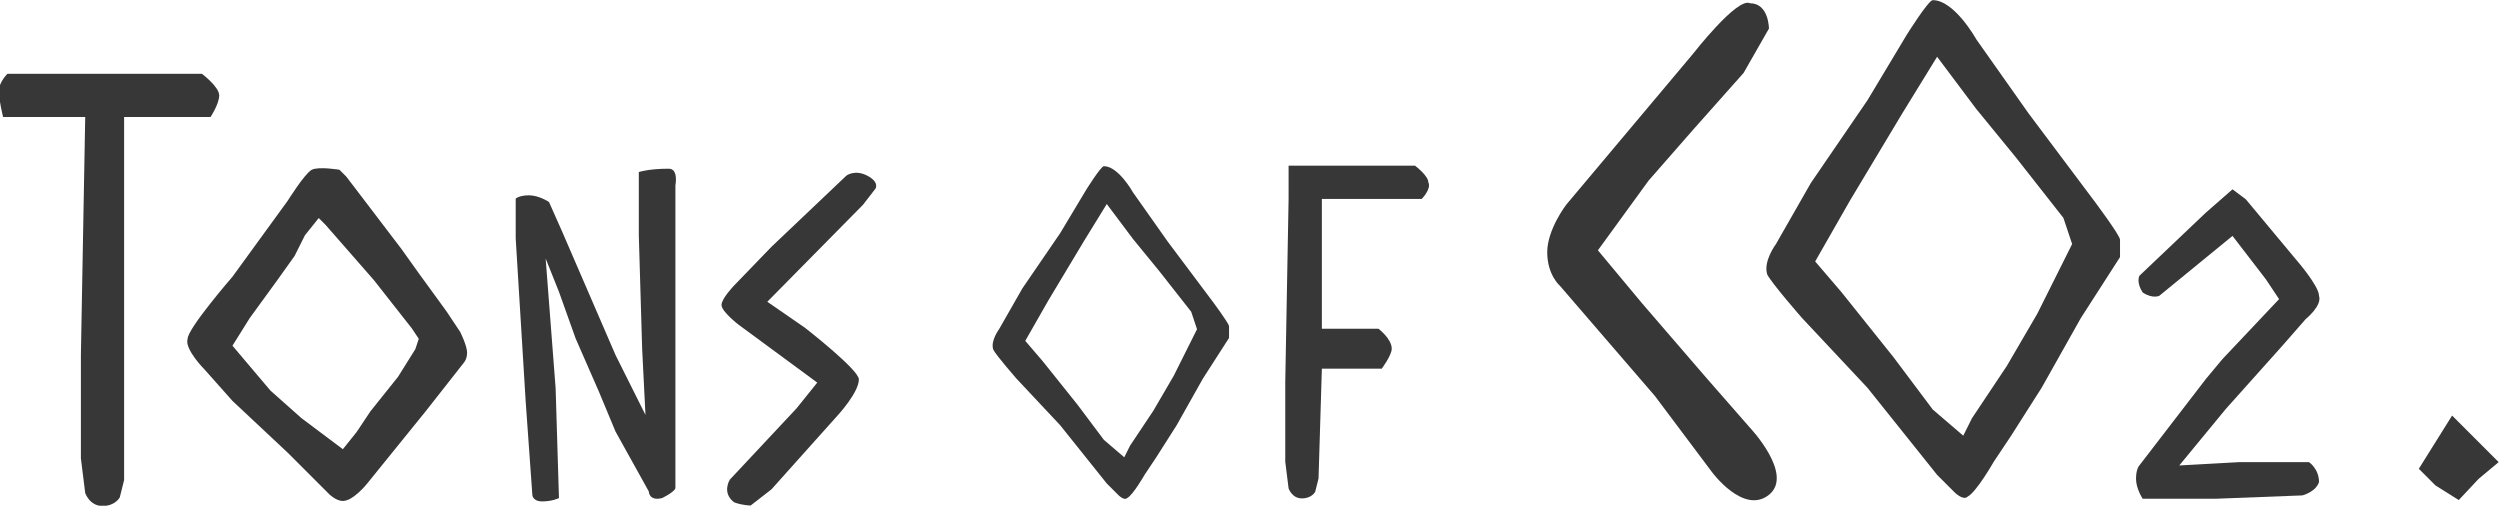 <?xml version="1.0" encoding="UTF-8" standalone="no"?>
<!-- Created with Inkscape (http://www.inkscape.org/) -->

<svg
   width="75.14mm"
   height="15.2mm"
   viewBox="0 0 75.14 15.2"
   version="1.1"
   id="svg5"
   inkscape:version="1.2.2 (b0a8486541, 2022-12-01)"
   sodipodi:docname="main.svg"
   xml:space="preserve"
   inkscape:export-filename="what.svg"
   inkscape:export-xdpi="96"
   inkscape:export-ydpi="96"
   xmlns:inkscape="http://www.inkscape.org/namespaces/inkscape"
   xmlns:sodipodi="http://sodipodi.sourceforge.net/DTD/sodipodi-0.dtd"
   xmlns="http://www.w3.org/2000/svg"
   xmlns:svg="http://www.w3.org/2000/svg"><sodipodi:namedview
     id="namedview7"
     pagecolor="#ffffff"
     bordercolor="#000000"
     borderopacity="0.25"
     inkscape:showpageshadow="2"
     inkscape:pageopacity="0.0"
     inkscape:pagecheckerboard="0"
     inkscape:deskcolor="#d1d1d1"
     inkscape:document-units="mm"
     showgrid="false"
     inkscape:zoom="0.7071"
     inkscape:cx="1184"
     inkscape:cy="2401"
     inkscape:window-width="1920"
     inkscape:window-height="1011"
     inkscape:window-x="0"
     inkscape:window-y="0"
     inkscape:window-maximized="1"
     inkscape:current-layer="layer1"
     showguides="true"><inkscape:grid
       type="xygrid"
       id="grid4649" /></sodipodi:namedview><defs
     id="defs2"><linearGradient
       id="linearGradient1486"
       inkscape:swatch="solid"><stop
         style="stop-color:#000000;stop-opacity:1;"
         offset="0"
         id="stop1484" /></linearGradient></defs><g
     inkscape:label="Layer 1"
     inkscape:groupmode="layer"
     id="layer1"
     transform="translate(-100.9,-98.57)"><g
       id="g15154"><g
         id="g3731"
         transform="translate(310.9,-13.94)"
         style="fill:#373737;fill-opacity:1"><g
           id="g418-8"
           transform="translate(-408.8,228.4)"
           style="fill:#373737;fill-opacity:1"><g
             id="g413-6"
             style="fill:#373737;fill-opacity:1"><g
               id="g409-0"
               style="fill:#373737;fill-opacity:1"><path
                 style="fill:#373737;fill-opacity:1;stroke-width:1"
                 d="m 268.5,-101.4 c -0.1,0.3 -0.5,0.4 -0.5,0.4 l -2.6,0.1 h -2.2 c 0,0 -0.2,-0.3 -0.2,-0.6 0,-0.3 0.1,-0.4 0.1,-0.4 l 2,-2.6 0.5,-0.6 1.7,-1.8 -0.4,-0.6 -1,-1.3 -2.2,1.8 c 0,0 -0.2,0.1 -0.5,-0.1 -0.2,-0.3 -0.1,-0.5 -0.1,-0.5 l 2,-1.9 0.8,-0.7 0.4,0.3 1.5,1.8 c 0,0 0.7,0.8 0.7,1.1 0.1,0.3 -0.4,0.7 -0.4,0.7 l -0.7,0.8 -1.7,1.9 -1.4,1.7 1.8,-0.1 h 2.1 c 0,0 0.3,0.2 0.3,0.6 z"
                 id="path3412-0-4"
                 sodipodi:nodetypes="zcccsccccccczccccczccccccz" /></g></g></g><g
           id="g425-8"
           transform="translate(-415.9,227.3)"
           style="fill:#373737;fill-opacity:1"><g
             id="g421-8"
             style="fill:#373737;fill-opacity:1"><path
               style="fill:#373737;fill-opacity:1;stroke-width:1"
               d="m 280.4,-100.4 -0.6,0.64 -0.7,-0.44 -0.5,-0.5 0.5,-0.8 0.5,-0.8 0.7,0.7 0.7,0.7 z"
               id="path3412-04-8"
               sodipodi:nodetypes="ccccccccc" /></g></g><g
           id="g817-4"
           transform="matrix(1.309,0,0,1.309,-466.2,-45.22)"
           style="fill:#373737;fill-opacity:1;stroke-width:0.764"><g
             id="g812-3"
             style="fill:#373737;fill-opacity:1;stroke-width:0.764"><g
               id="g808-3"
               style="fill:#373737;fill-opacity:1;stroke-width:0.764"><path
                 style="fill:#373737;fill-opacity:1;stroke-width:0.764"
                 d="m 244.4,126.4 -0.9,1.4 -0.9,1.6 -0.7,1.1 -0.4,0.6 c 0,0 -0.4,0.7 -0.6,0.8 -0.1,0.1 -0.3,-0.1 -0.3,-0.1 l -0.4,-0.4 -1.6,-2 -1.5,-1.6 c 0,0 -0.7,-0.8 -0.8,-1 -0.1,-0.3 0.2,-0.7 0.2,-0.7 l 0.8,-1.4 1.3,-1.9 0.9,-1.5 c 0,0 0.5,-0.8 0.6,-0.8 0.5,0 1,0.9 1,0.9 l 1.2,1.7 1.5,2 c 0,0 0.6,0.8 0.6,0.9 z m -1.2,-0.6 -0.1,-0.3 -1.1,-1.4 -0.9,-1.1 -0.9,-1.2 -0.8,1.3 -1.2,2 -0.8,1.4 0.6,0.7 1.2,1.5 0.9,1.2 0.7,0.6 0.2,-0.4 0.4,-0.6 0.4,-0.6 0.7,-1.2 0.8,-1.6 z"
                 id="path1873-5-3"
                 sodipodi:nodetypes="cccccsccccsccccsccczccccccccccccccccccc" /></g></g></g><g
           id="g603-1"
           transform="matrix(1.904,0,0,1.904,-631.5,179)"
           style="fill:#373737;fill-opacity:1;stroke-width:0.525"><g
             id="g598-8"
             style="fill:#373737;fill-opacity:1;stroke-width:0.525"><g
               id="g594-9"
               style="fill:#373737;fill-opacity:1;stroke-width:0.525"><path
                 style="fill:#373737;fill-opacity:1;stroke-width:0.525"
                 d="m 249.3,-27.11 c -0.4,0.32 -0.9,-0.36 -0.9,-0.36 l -0.9,-1.2 -1.5,-1.74 c 0,0 -0.2,-0.17 -0.2,-0.53 0,-0.36 0.3,-0.75 0.3,-0.75 l 2,-2.38 c 0,0 0.7,-0.9 0.9,-0.8 0.3,0 0.3,0.4 0.3,0.4 l -0.4,0.7 -0.8,0.9 -0.7,0.8 -0.8,1.1 0.7,0.84 1,1.16 0.7,0.8 c 0,0 0.7,0.74 0.3,1.06 z"
                 id="path1221-1-6-19-6"
                 sodipodi:nodetypes="zccczccsccccccccz" /></g></g></g></g><g
         id="g15108"><g
           id="g933-1"
           transform="matrix(1.251,0,0,0.972,-172.8,-66.64)"
           style="fill:#373737;fill-opacity:1;stroke-width:0.907"><g
             id="g926-7"
             style="fill:#373737;fill-opacity:1;stroke-width:0.907"><g
               id="g920-8"
               style="fill:#373737;fill-opacity:1;stroke-width:0.907"><g
                 id="g2713-2-57"
                 transform="translate(-67.38,327.2)"
                 style="fill:#373737;fill-opacity:1;stroke-width:0.907"><g
                   id="g2709-2-4"
                   style="fill:#373737;fill-opacity:1;stroke-width:0.907"><path
                     style="fill:#373737;fill-opacity:1;stroke-width:0.907"
                     d="m 306.9,-150.9 -2.3,3 0.9,0.8 c 0,0 1.3,1.3 1.3,1.6 0,0.4 -0.5,1.1 -0.5,1.1 l -1.6,2.3 -0.5,0.5 c 0,0 -0.2,0 -0.4,-0.1 -0.3,-0.3 -0.1,-0.7 -0.1,-0.7 l 1.6,-2.2 0.5,-0.8 -1.9,-1.8 c 0,0 -0.4,-0.4 -0.4,-0.6 0,-0.2 0.3,-0.6 0.3,-0.6 l 0.9,-1.2 1.8,-2.2 c 0,0 0.2,-0.2 0.5,0 0.3,0.2 0.2,0.4 0.2,0.4 z"
                     id="path2706-6-1"
                     sodipodi:nodetypes="ccczcccccccczccczcc" /></g></g></g></g></g><g
           id="g982-1"
           transform="matrix(1.299,0,0,1.299,-219.6,-149.4)"
           style="fill:#373737;fill-opacity:1;stroke-width:0.77"><g
             id="g977-03"
             style="fill:#373737;fill-opacity:1;stroke-width:0.77"><g
               id="g973-0"
               style="fill:#373737;fill-opacity:1;stroke-width:0.77"><path
                 style="fill:#373737;fill-opacity:1;stroke-width:0.77"
                 d="m 251.8,193.1 c 0,0.2 -0.2,0.5 -0.2,0.5 h -2 v 0.7 7.7 l -0.1,0.4 c 0,0 -0.1,0.2 -0.4,0.2 -0.3,0 -0.4,-0.3 -0.4,-0.3 l -0.1,-0.8 v -2.4 l 0.1,-5.5 h -0.9 -1 c 0,0 -0.1,-0.4 -0.1,-0.6 0,-0.2 0.2,-0.4 0.2,-0.4 h 2.9 1.6 c 0,0 0.4,0.3 0.4,0.5 z"
                 id="path2914-1-9-4"
                 sodipodi:nodetypes="zccccczcccccczcccz" /></g></g></g><g
           id="g805-5"
           transform="translate(-122.4,-2.56)"
           style="fill:#373737;fill-opacity:1;stroke-width:1"><g
             id="g800-9"
             style="fill:#373737;fill-opacity:1;stroke-width:1"><g
               id="g796-6"
               style="fill:#373737;fill-opacity:1;stroke-width:1"><path
                 style="fill:#373737;fill-opacity:1;stroke-width:1"
                 d="m 243.6,106.7 v 4.5 2.5 2.1 c 0,0 0,0.1 -0.4,0.3 -0.4,0.1 -0.4,-0.2 -0.4,-0.2 l -1,-1.8 -0.5,-1.2 -0.7,-1.6 -0.5,-1.4 -0.4,-1 0.3,3.9 0.1,3.3 c 0,0 -0.2,0.1 -0.5,0.1 -0.3,0 -0.3,-0.2 -0.3,-0.2 l -0.2,-2.8 -0.3,-4.9 v -1.2 c 0,0 0.1,-0.1 0.4,-0.1 0.3,0 0.6,0.2 0.6,0.2 l 0.4,0.9 1.6,3.7 0.9,1.8 -0.1,-2 -0.1,-3.4 v -1.9 c 0,0 0.3,-0.1 0.9,-0.1 0.3,0 0.2,0.5 0.2,0.5 z"
                 id="path2177-6-9-2"
                 sodipodi:nodetypes="cccczcccccccczccccscccccccsc" /></g></g></g><g
           id="g829-6"
           transform="matrix(1.037,0,0,1.037,-149.6,-22.22)"
           style="fill:#373737;fill-opacity:1;stroke-width:0.964"><g
             id="g824-3"
             style="fill:#373737;fill-opacity:1;stroke-width:0.964"><g
               id="g820-1"
               style="fill:#373737;fill-opacity:1;stroke-width:0.964"><path
                 style="fill:#373737;fill-opacity:1;stroke-width:0.964"
                 d="m 255.1,126.7 c 0,0.2 -0.1,0.3 -0.1,0.3 l -1.1,1.4 -1.7,2.1 c 0,0 -0.4,0.5 -0.7,0.5 -0.2,0 -0.4,-0.2 -0.4,-0.2 l -1.2,-1.2 -1.6,-1.5 -0.8,-0.9 c 0,0 -0.6,-0.6 -0.5,-0.9 0,-0.3 1.3,-1.8 1.3,-1.8 l 1.6,-2.2 c 0,0 0.5,-0.8 0.7,-0.9 0.2,-0.1 0.8,0 0.8,0 l 0.2,0.2 1.6,2.1 0.5,0.7 0.8,1.1 0.4,0.6 c 0,0 0.2,0.4 0.2,0.6 z m -1.4,-0.4 -0.2,-0.3 -1.1,-1.4 -0.7,-0.8 -0.7,-0.8 -0.2,-0.2 -0.4,0.5 -0.3,0.6 -0.5,0.7 -0.8,1.1 -0.5,0.8 1.1,1.3 0.9,0.8 1.2,0.9 0.4,-0.5 0.4,-0.6 0.4,-0.5 0.4,-0.5 0.5,-0.8 z"
                 id="path2914-1-7"
                 sodipodi:nodetypes="zcccsccccsccscccccczcccccccccccccccccccc" /></g></g></g></g><g
         id="g3440"
         transform="translate(-15.24,-6.45)"
         style="fill:#373737;fill-opacity:1"><g
           id="g817-8"
           transform="matrix(0.875,0,0,0.875,-60.77,4.577)"
           style="fill:#373737;fill-opacity:1;stroke-width:1.143"><g
             id="g812-5"
             style="fill:#373737;fill-opacity:1;stroke-width:1.143"><g
               id="g808-9"
               style="fill:#373737;fill-opacity:1;stroke-width:1.143"><path
                 style="fill:#373737;fill-opacity:1;stroke-width:1.143"
                 d="m 244.4,126.4 -0.9,1.4 -0.9,1.6 -0.7,1.1 -0.4,0.6 c 0,0 -0.4,0.7 -0.6,0.8 -0.1,0.1 -0.3,-0.1 -0.3,-0.1 l -0.4,-0.4 -1.6,-2 -1.5,-1.6 c 0,0 -0.7,-0.8 -0.8,-1 -0.1,-0.3 0.2,-0.7 0.2,-0.7 l 0.8,-1.4 1.3,-1.9 0.9,-1.5 c 0,0 0.5,-0.8 0.6,-0.8 0.5,0 1,0.9 1,0.9 l 1.2,1.7 1.5,2 c 0,0 0.6,0.8 0.6,0.9 z m -1.2,-0.6 -0.1,-0.3 -1.1,-1.4 -0.9,-1.1 -0.9,-1.2 -0.8,1.3 -1.2,2 -0.8,1.4 0.6,0.7 1.2,1.5 0.9,1.2 0.7,0.6 0.2,-0.4 0.4,-0.6 0.4,-0.6 0.7,-1.2 0.8,-1.6 z"
                 id="path1873-5-7"
                 sodipodi:nodetypes="cccccsccccsccccsccczccccccccccccccccccc" /></g></g></g><g
           id="g982-5"
           transform="translate(-37.23,-162.8)"
           style="fill:#373737;fill-opacity:1;stroke-width:1"><g
             id="g977-3"
             style="fill:#373737;fill-opacity:1;stroke-width:1"><g
               id="g973-8"
               style="fill:#373737;fill-opacity:1;stroke-width:1"><path
                 style="fill:#373737;fill-opacity:1;stroke-width:1"
                 d="m 194.8,277.7 c 0,0 0.4,0.3 0.4,0.6 0,0.2 -0.3,0.6 -0.3,0.6 h -1.8 l -0.1,3.3 -0.1,0.4 c 0,0 -0.1,0.2 -0.4,0.2 -0.3,0 -0.4,-0.3 -0.4,-0.3 l -0.1,-0.8 v -2.4 l 0.1,-5.5 v -1 h 3.8 c 0,0 0.4,0.3 0.4,0.5 0.1,0.2 -0.2,0.5 -0.2,0.5 h -3 v 3.9 z"
                 id="path2914-1-9-83"
                 sodipodi:nodetypes="czcccczcccccczcccc" /></g></g></g></g></g></g></svg>
